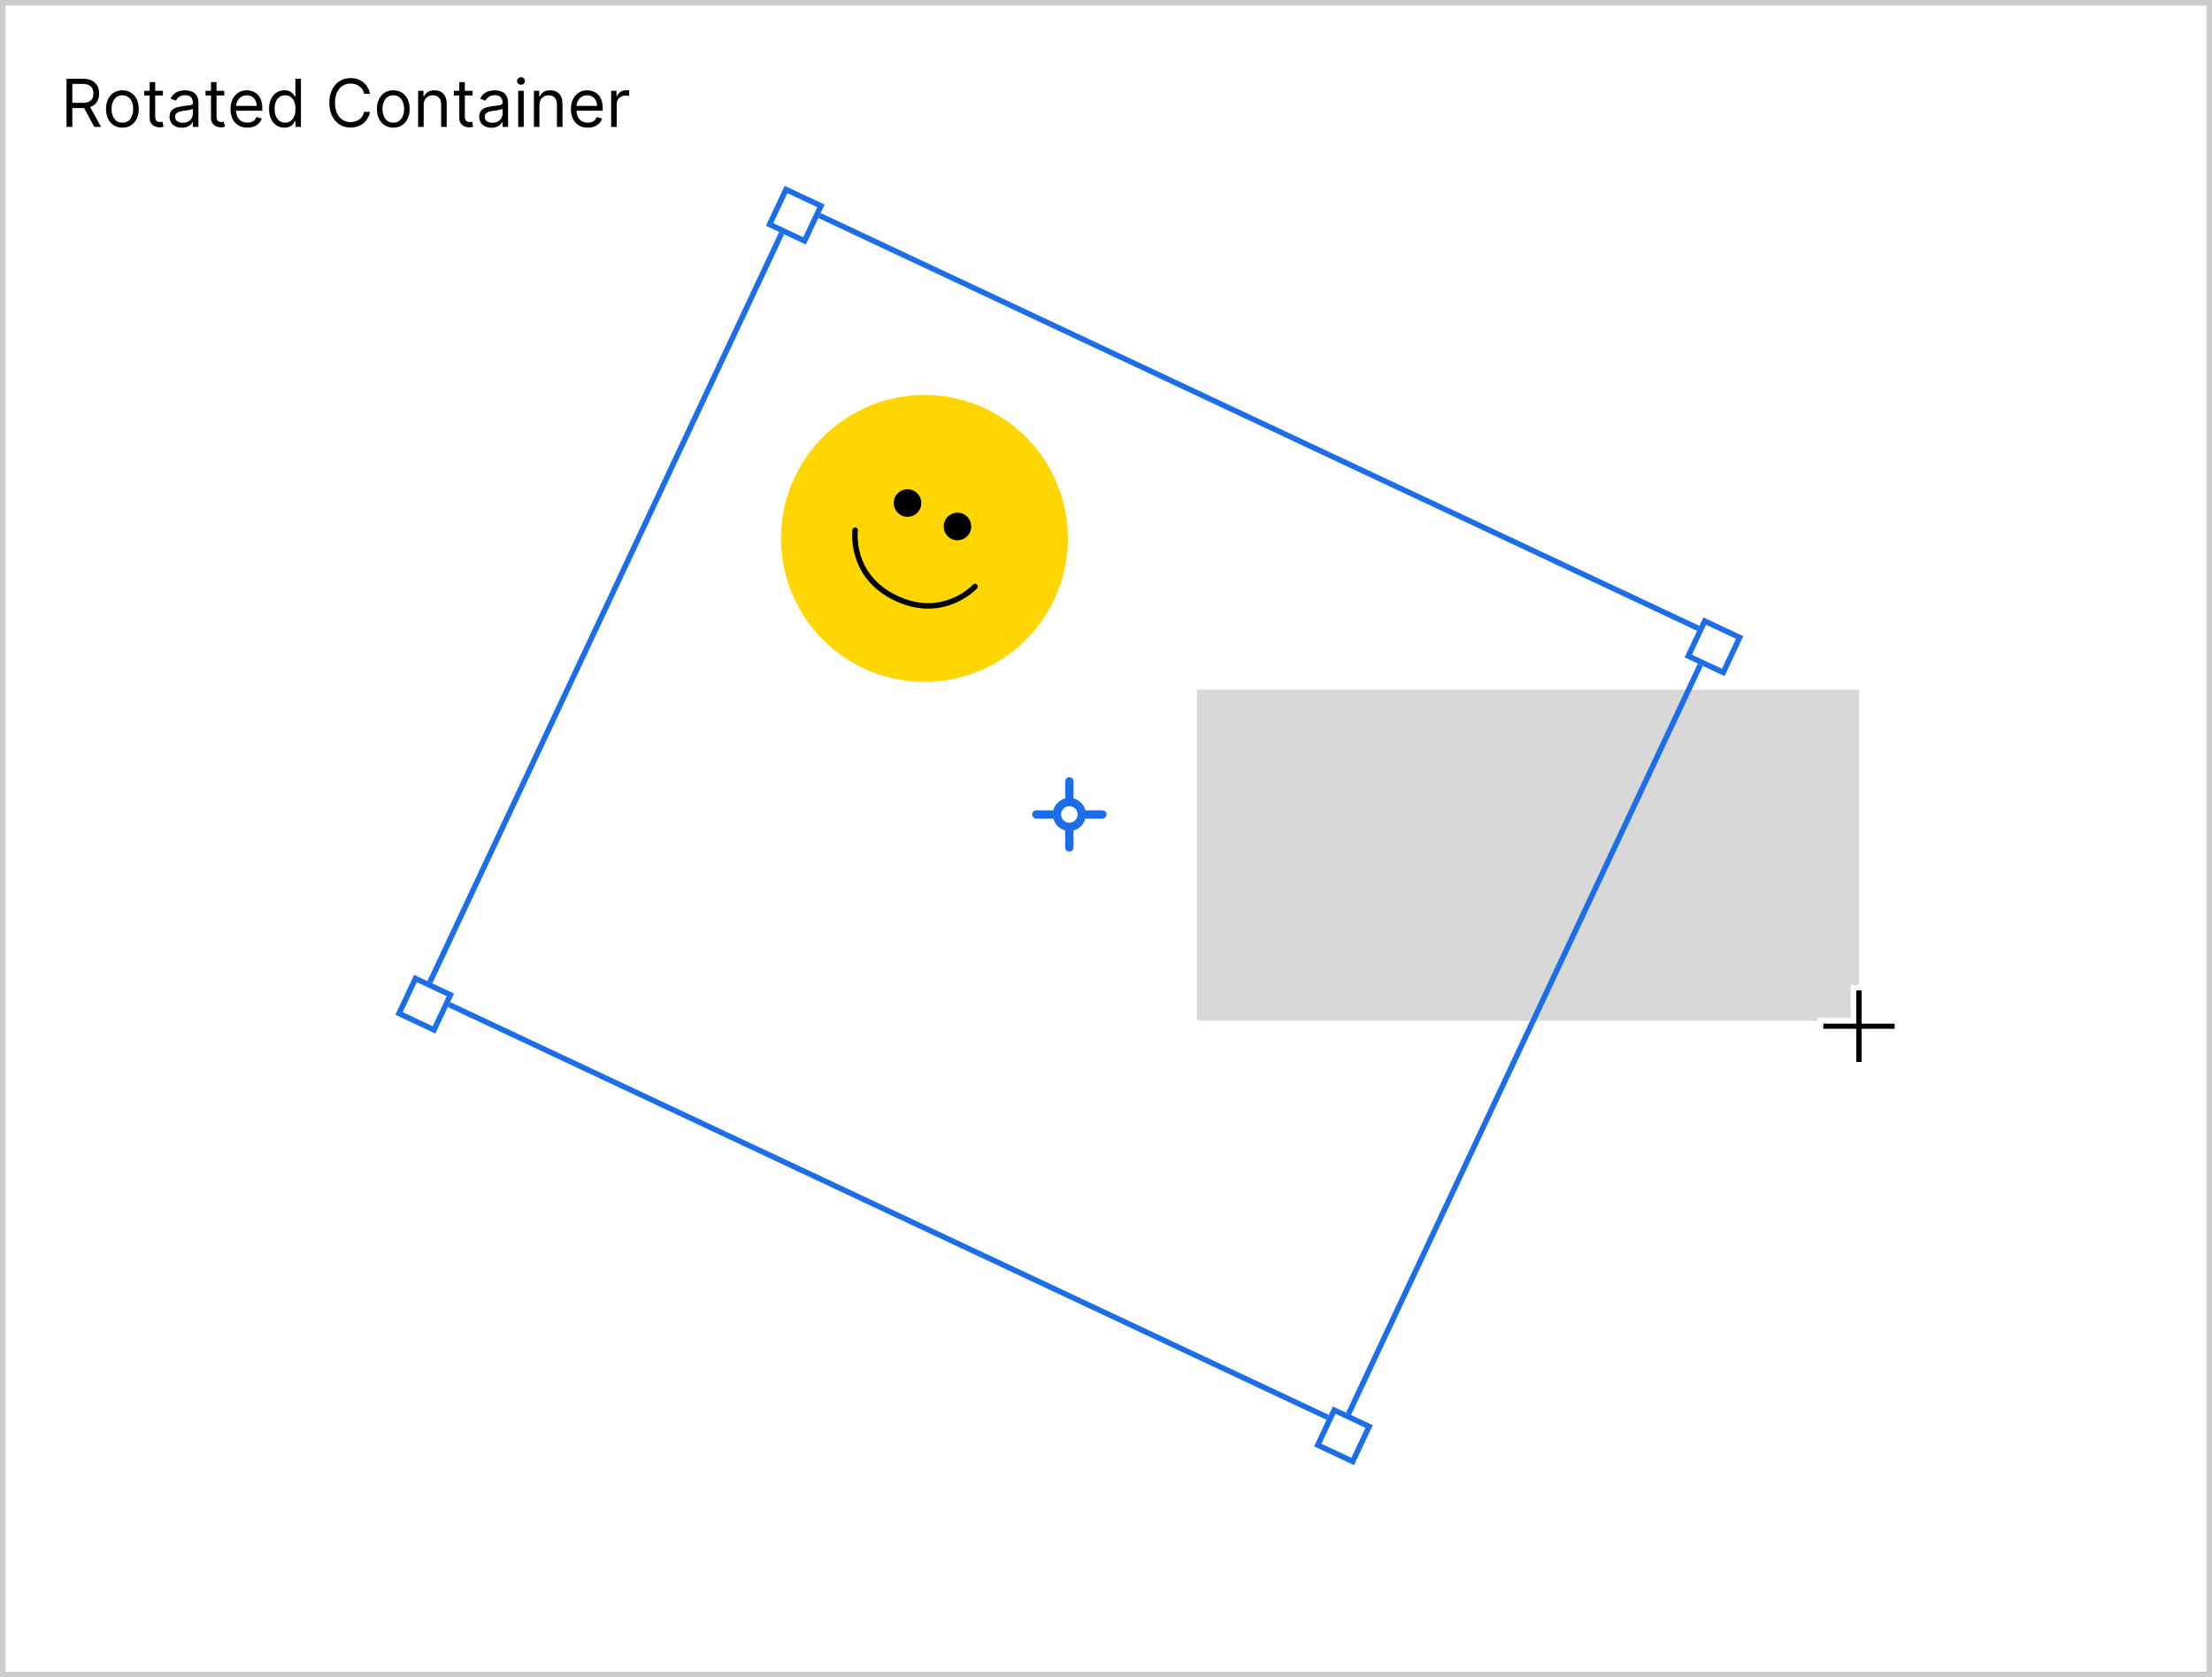 <svg width="401" height="304" viewBox="0 0 401 304" fill="none" xmlns="http://www.w3.org/2000/svg">
<rect width="401" height="304" fill="white"/>
<rect x="0.5" y="0.5" width="400" height="303" stroke="black" stroke-opacity="0.2"/>
<rect x="217" y="125" width="120" height="60" fill="#D8D8D8"/>
<rect x="144.173" y="37" width="184" height="158" transform="rotate(25.16 144.173 37)" stroke="#1C6EE8"/>
<g filter="url(#filter0_d_1_42917)">
<rect x="142.253" y="31.679" width="8" height="8" transform="rotate(25.16 142.253 31.679)" fill="white"/>
<rect x="142.493" y="32.344" width="7" height="7" transform="rotate(25.16 142.493 32.344)" stroke="#1C6EE8"/>
</g>
<g filter="url(#filter1_d_1_42917)">
<rect x="75.08" y="174.689" width="8" height="8" transform="rotate(25.16 75.08 174.689)" fill="white"/>
<rect x="75.32" y="175.354" width="7" height="7" transform="rotate(25.16 75.32 175.354)" stroke="#1C6EE8"/>
</g>
<g filter="url(#filter2_d_1_42917)">
<rect x="308.796" y="109.906" width="8" height="8" transform="rotate(25.16 308.796 109.906)" fill="white"/>
<rect x="309.036" y="110.571" width="7" height="7" transform="rotate(25.16 309.036 110.571)" stroke="#1C6EE8"/>
</g>
<g filter="url(#filter3_d_1_42917)">
<rect x="241.623" y="252.915" width="8" height="8" transform="rotate(25.16 241.623 252.915)" fill="white"/>
<rect x="241.863" y="253.581" width="7" height="7" transform="rotate(25.16 241.863 253.581)" stroke="#1C6EE8"/>
</g>
<path d="M192.108 144.02V141.618C192.108 140.652 192.892 139.868 193.858 139.868C194.825 139.868 195.608 140.652 195.608 141.618V144.02C196.412 144.412 197.064 145.065 197.456 145.868H199.858C200.825 145.868 201.608 146.652 201.608 147.618C201.608 148.585 200.825 149.368 199.858 149.368H197.456C197.064 150.172 196.412 150.825 195.608 151.216V153.618C195.608 154.585 194.825 155.368 193.858 155.368C192.892 155.368 192.108 154.585 192.108 153.618V151.216C191.304 150.825 190.652 150.172 190.26 149.368H187.858C186.892 149.368 186.108 148.585 186.108 147.618C186.108 146.652 186.892 145.868 187.858 145.868H190.26C190.652 145.065 191.304 144.412 192.108 144.02Z" fill="white"/>
<path fill-rule="evenodd" clip-rule="evenodd" d="M193.858 140.868C194.272 140.868 194.608 141.204 194.608 141.618V144.713C195.662 144.984 196.492 145.814 196.764 146.868H199.858C200.272 146.868 200.608 147.204 200.608 147.618C200.608 148.032 200.272 148.368 199.858 148.368H196.764C196.492 149.422 195.662 150.252 194.608 150.524V153.618C194.608 154.032 194.272 154.368 193.858 154.368C193.444 154.368 193.108 154.032 193.108 153.618V150.524C192.054 150.252 191.224 149.422 190.953 148.368H187.858C187.444 148.368 187.108 148.032 187.108 147.618C187.108 147.204 187.444 146.868 187.858 146.868H190.953C191.224 145.814 192.054 144.984 193.108 144.713V141.618C193.108 141.204 193.444 140.868 193.858 140.868ZM195.358 147.618C195.358 148.447 194.686 149.118 193.858 149.118C193.03 149.118 192.358 148.447 192.358 147.618C192.358 146.79 193.03 146.118 193.858 146.118C194.686 146.118 195.358 146.79 195.358 147.618Z" fill="#1C6EE8"/>
<g filter="url(#filter4_d_1_42917)">
<path fill-rule="evenodd" clip-rule="evenodd" d="M336.498 185.5V191.5H337.5V185.5L343.5 185.5V184.498L337.5 184.498V178.5H336.498V184.498L330.5 184.498V185.5L336.498 185.5Z" fill="black"/>
<path fill-rule="evenodd" clip-rule="evenodd" d="M335.498 192.5V186.5L329.5 186.5V183.498L335.498 183.498V177.5H338.5V183.498L344.5 183.498V186.5H338.5V192.5H335.498ZM337.5 185.5L343.5 185.5V184.498L337.5 184.498V178.5H336.498V184.498L330.5 184.498V185.5L336.498 185.5V191.5H337.5V185.5Z" fill="white"/>
</g>
<circle cx="167.587" cy="97.587" r="26" transform="rotate(25.16 167.587 97.587)" fill="#FFD600"/>
<circle cx="164.522" cy="91.176" r="2.5" transform="rotate(25.16 164.522 91.176)" fill="black"/>
<circle cx="173.573" cy="95.427" r="2.5" transform="rotate(25.16 173.573 95.427)" fill="black"/>
<path d="M155.025 96.106C155.025 96.106 153.887 104.41 162.485 108.449C171.084 112.487 176.748 106.309 176.748 106.309" stroke="black" stroke-linecap="round" stroke-linejoin="round"/>
<path d="M12.057 23V14.273H15.006C15.688 14.273 16.247 14.389 16.685 14.622C17.122 14.852 17.446 15.169 17.656 15.572C17.866 15.976 17.972 16.435 17.972 16.949C17.972 17.463 17.866 17.919 17.656 18.317C17.446 18.715 17.124 19.027 16.689 19.254C16.254 19.479 15.699 19.591 15.023 19.591H12.636V18.636H14.989C15.454 18.636 15.829 18.568 16.114 18.432C16.401 18.296 16.608 18.102 16.736 17.852C16.866 17.599 16.932 17.298 16.932 16.949C16.932 16.599 16.866 16.294 16.736 16.033C16.605 15.771 16.396 15.57 16.109 15.428C15.822 15.283 15.443 15.21 14.972 15.21H13.114V23H12.057ZM16.165 19.079L18.312 23H17.085L14.972 19.079H16.165ZM22.185 23.136C21.594 23.136 21.076 22.996 20.63 22.715C20.186 22.433 19.84 22.04 19.59 21.534C19.343 21.028 19.219 20.438 19.219 19.761C19.219 19.079 19.343 18.484 19.59 17.976C19.84 17.467 20.186 17.072 20.63 16.791C21.076 16.51 21.594 16.369 22.185 16.369C22.776 16.369 23.293 16.51 23.736 16.791C24.182 17.072 24.529 17.467 24.776 17.976C25.026 18.484 25.151 19.079 25.151 19.761C25.151 20.438 25.026 21.028 24.776 21.534C24.529 22.04 24.182 22.433 23.736 22.715C23.293 22.996 22.776 23.136 22.185 23.136ZM22.185 22.233C22.634 22.233 23.003 22.118 23.293 21.888C23.583 21.658 23.797 21.355 23.936 20.98C24.076 20.605 24.145 20.199 24.145 19.761C24.145 19.324 24.076 18.916 23.936 18.538C23.797 18.16 23.583 17.855 23.293 17.622C23.003 17.389 22.634 17.273 22.185 17.273C21.736 17.273 21.367 17.389 21.077 17.622C20.787 17.855 20.573 18.16 20.434 18.538C20.294 18.916 20.225 19.324 20.225 19.761C20.225 20.199 20.294 20.605 20.434 20.98C20.573 21.355 20.787 21.658 21.077 21.888C21.367 22.118 21.736 22.233 22.185 22.233ZM29.533 16.454V17.307H26.141V16.454H29.533ZM27.129 14.886H28.135V21.125C28.135 21.409 28.176 21.622 28.259 21.764C28.344 21.903 28.452 21.997 28.582 22.046C28.716 22.091 28.857 22.114 29.004 22.114C29.115 22.114 29.206 22.108 29.277 22.097C29.348 22.082 29.405 22.071 29.447 22.062L29.652 22.966C29.584 22.991 29.489 23.017 29.366 23.043C29.244 23.071 29.09 23.085 28.902 23.085C28.618 23.085 28.34 23.024 28.067 22.902C27.797 22.78 27.572 22.594 27.393 22.344C27.217 22.094 27.129 21.778 27.129 21.398V14.886ZM32.972 23.153C32.557 23.153 32.18 23.075 31.842 22.919C31.504 22.76 31.236 22.531 31.037 22.233C30.838 21.932 30.739 21.568 30.739 21.142C30.739 20.767 30.812 20.463 30.96 20.23C31.108 19.994 31.305 19.81 31.553 19.676C31.8 19.543 32.072 19.443 32.371 19.378C32.672 19.31 32.974 19.256 33.278 19.216C33.676 19.165 33.999 19.126 34.246 19.101C34.496 19.072 34.678 19.026 34.791 18.96C34.908 18.895 34.966 18.781 34.966 18.619V18.585C34.966 18.165 34.851 17.838 34.621 17.605C34.394 17.372 34.048 17.256 33.585 17.256C33.105 17.256 32.729 17.361 32.456 17.571C32.183 17.781 31.991 18.006 31.881 18.244L30.926 17.903C31.097 17.506 31.324 17.196 31.608 16.974C31.895 16.75 32.207 16.594 32.545 16.506C32.886 16.415 33.222 16.369 33.551 16.369C33.761 16.369 34.003 16.395 34.276 16.446C34.551 16.494 34.817 16.595 35.072 16.749C35.331 16.902 35.545 17.134 35.716 17.443C35.886 17.753 35.972 18.168 35.972 18.688V23H34.966V22.114H34.915C34.847 22.256 34.733 22.408 34.574 22.57C34.415 22.732 34.203 22.869 33.939 22.983C33.675 23.097 33.352 23.153 32.972 23.153ZM33.125 22.25C33.523 22.25 33.858 22.172 34.131 22.016C34.406 21.859 34.614 21.658 34.753 21.41C34.895 21.163 34.966 20.903 34.966 20.631V19.71C34.923 19.761 34.83 19.808 34.685 19.851C34.543 19.891 34.378 19.926 34.19 19.957C34.006 19.986 33.825 20.011 33.649 20.034C33.476 20.054 33.335 20.071 33.227 20.085C32.966 20.119 32.722 20.175 32.494 20.251C32.27 20.325 32.088 20.438 31.949 20.588C31.812 20.736 31.744 20.938 31.744 21.193C31.744 21.543 31.874 21.807 32.132 21.986C32.394 22.162 32.724 22.25 33.125 22.25ZM40.654 16.454V17.307H37.262V16.454H40.654ZM38.25 14.886H39.256V21.125C39.256 21.409 39.297 21.622 39.38 21.764C39.465 21.903 39.573 21.997 39.703 22.046C39.837 22.091 39.978 22.114 40.125 22.114C40.236 22.114 40.327 22.108 40.398 22.097C40.469 22.082 40.526 22.071 40.569 22.062L40.773 22.966C40.705 22.991 40.61 23.017 40.488 23.043C40.365 23.071 40.211 23.085 40.023 23.085C39.739 23.085 39.461 23.024 39.188 22.902C38.918 22.78 38.694 22.594 38.515 22.344C38.338 22.094 38.25 21.778 38.25 21.398V14.886ZM44.841 23.136C44.21 23.136 43.666 22.997 43.209 22.719C42.754 22.438 42.403 22.046 42.156 21.543C41.912 21.037 41.789 20.449 41.789 19.778C41.789 19.108 41.912 18.517 42.156 18.006C42.403 17.491 42.747 17.091 43.187 16.804C43.63 16.514 44.147 16.369 44.738 16.369C45.079 16.369 45.416 16.426 45.748 16.54C46.081 16.653 46.383 16.838 46.656 17.094C46.929 17.347 47.146 17.682 47.308 18.099C47.47 18.517 47.551 19.031 47.551 19.642V20.068H42.505V19.199H46.528C46.528 18.829 46.454 18.5 46.306 18.21C46.162 17.921 45.954 17.692 45.684 17.524C45.417 17.357 45.102 17.273 44.738 17.273C44.338 17.273 43.991 17.372 43.699 17.571C43.409 17.767 43.186 18.023 43.029 18.338C42.873 18.653 42.795 18.991 42.795 19.352V19.932C42.795 20.426 42.88 20.845 43.051 21.189C43.224 21.53 43.464 21.79 43.771 21.969C44.078 22.145 44.434 22.233 44.841 22.233C45.105 22.233 45.343 22.196 45.556 22.122C45.772 22.046 45.959 21.932 46.115 21.781C46.271 21.628 46.392 21.438 46.477 21.21L47.449 21.483C47.346 21.812 47.174 22.102 46.933 22.352C46.691 22.599 46.393 22.793 46.038 22.932C45.683 23.068 45.284 23.136 44.841 23.136ZM51.552 23.136C51.007 23.136 50.525 22.999 50.108 22.723C49.69 22.445 49.363 22.053 49.127 21.547C48.892 21.038 48.774 20.438 48.774 19.744C48.774 19.057 48.892 18.46 49.127 17.954C49.363 17.449 49.691 17.058 50.112 16.783C50.532 16.507 51.018 16.369 51.569 16.369C51.995 16.369 52.332 16.44 52.579 16.582C52.829 16.722 53.02 16.881 53.15 17.06C53.284 17.236 53.387 17.381 53.461 17.494H53.547V14.273H54.552V23H53.581V21.994H53.461C53.387 22.114 53.282 22.264 53.146 22.446C53.01 22.625 52.815 22.785 52.562 22.928C52.309 23.067 51.973 23.136 51.552 23.136ZM51.689 22.233C52.092 22.233 52.433 22.128 52.711 21.918C52.99 21.704 53.201 21.41 53.346 21.035C53.491 20.658 53.564 20.222 53.564 19.727C53.564 19.239 53.492 18.811 53.35 18.445C53.209 18.075 52.998 17.788 52.72 17.584C52.441 17.376 52.098 17.273 51.689 17.273C51.262 17.273 50.907 17.382 50.623 17.601C50.342 17.817 50.13 18.111 49.988 18.483C49.849 18.852 49.779 19.267 49.779 19.727C49.779 20.193 49.85 20.616 49.992 20.997C50.137 21.375 50.35 21.676 50.632 21.901C50.916 22.122 51.268 22.233 51.689 22.233ZM67.068 17H66.011C65.948 16.696 65.839 16.429 65.683 16.199C65.529 15.969 65.342 15.776 65.12 15.619C64.902 15.46 64.659 15.341 64.392 15.261C64.125 15.182 63.846 15.142 63.556 15.142C63.028 15.142 62.549 15.276 62.12 15.543C61.694 15.81 61.355 16.203 61.102 16.723C60.852 17.243 60.727 17.881 60.727 18.636C60.727 19.392 60.852 20.03 61.102 20.55C61.355 21.07 61.694 21.463 62.12 21.73C62.549 21.997 63.028 22.131 63.556 22.131C63.846 22.131 64.125 22.091 64.392 22.011C64.659 21.932 64.902 21.814 65.12 21.658C65.342 21.499 65.529 21.304 65.683 21.074C65.839 20.841 65.948 20.574 66.011 20.273H67.068C66.988 20.719 66.843 21.118 66.633 21.47C66.423 21.822 66.162 22.122 65.849 22.369C65.537 22.614 65.186 22.8 64.796 22.928C64.41 23.055 63.997 23.119 63.556 23.119C62.812 23.119 62.15 22.938 61.571 22.574C60.991 22.21 60.535 21.693 60.203 21.023C59.87 20.352 59.704 19.557 59.704 18.636C59.704 17.716 59.87 16.921 60.203 16.25C60.535 15.579 60.991 15.062 61.571 14.699C62.15 14.335 62.812 14.153 63.556 14.153C63.997 14.153 64.41 14.217 64.796 14.345C65.186 14.473 65.537 14.661 65.849 14.908C66.162 15.152 66.423 15.45 66.633 15.803C66.843 16.152 66.988 16.551 67.068 17ZM71.298 23.136C70.707 23.136 70.189 22.996 69.743 22.715C69.3 22.433 68.953 22.04 68.703 21.534C68.456 21.028 68.332 20.438 68.332 19.761C68.332 19.079 68.456 18.484 68.703 17.976C68.953 17.467 69.3 17.072 69.743 16.791C70.189 16.51 70.707 16.369 71.298 16.369C71.889 16.369 72.406 16.51 72.849 16.791C73.296 17.072 73.642 17.467 73.889 17.976C74.139 18.484 74.264 19.079 74.264 19.761C74.264 20.438 74.139 21.028 73.889 21.534C73.642 22.04 73.296 22.433 72.849 22.715C72.406 22.996 71.889 23.136 71.298 23.136ZM71.298 22.233C71.747 22.233 72.117 22.118 72.406 21.888C72.696 21.658 72.91 21.355 73.05 20.98C73.189 20.605 73.258 20.199 73.258 19.761C73.258 19.324 73.189 18.916 73.05 18.538C72.91 18.16 72.696 17.855 72.406 17.622C72.117 17.389 71.747 17.273 71.298 17.273C70.849 17.273 70.48 17.389 70.19 17.622C69.901 17.855 69.686 18.16 69.547 18.538C69.408 18.916 69.338 19.324 69.338 19.761C69.338 20.199 69.408 20.605 69.547 20.98C69.686 21.355 69.901 21.658 70.19 21.888C70.48 22.118 70.849 22.233 71.298 22.233ZM76.805 19.062V23H75.799V16.454H76.771V17.477H76.856C77.01 17.145 77.243 16.878 77.555 16.676C77.868 16.472 78.271 16.369 78.765 16.369C79.209 16.369 79.596 16.46 79.929 16.642C80.261 16.821 80.519 17.094 80.704 17.46C80.889 17.824 80.981 18.284 80.981 18.841V23H79.975V18.909C79.975 18.395 79.842 17.994 79.575 17.707C79.308 17.418 78.941 17.273 78.475 17.273C78.154 17.273 77.868 17.342 77.615 17.482C77.365 17.621 77.167 17.824 77.022 18.091C76.877 18.358 76.805 18.682 76.805 19.062ZM85.665 16.454V17.307H82.273V16.454H85.665ZM83.262 14.886H84.268V21.125C84.268 21.409 84.309 21.622 84.391 21.764C84.477 21.903 84.585 21.997 84.715 22.046C84.849 22.091 84.989 22.114 85.137 22.114C85.248 22.114 85.339 22.108 85.41 22.097C85.481 22.082 85.538 22.071 85.58 22.062L85.785 22.966C85.717 22.991 85.621 23.017 85.499 23.043C85.377 23.071 85.222 23.085 85.035 23.085C84.751 23.085 84.472 23.024 84.2 22.902C83.93 22.78 83.705 22.594 83.526 22.344C83.35 22.094 83.262 21.778 83.262 21.398V14.886ZM89.104 23.153C88.69 23.153 88.313 23.075 87.975 22.919C87.637 22.76 87.369 22.531 87.17 22.233C86.971 21.932 86.871 21.568 86.871 21.142C86.871 20.767 86.945 20.463 87.093 20.23C87.241 19.994 87.438 19.81 87.685 19.676C87.933 19.543 88.205 19.443 88.504 19.378C88.805 19.31 89.107 19.256 89.411 19.216C89.809 19.165 90.131 19.126 90.379 19.101C90.629 19.072 90.81 19.026 90.924 18.96C91.04 18.895 91.099 18.781 91.099 18.619V18.585C91.099 18.165 90.984 17.838 90.754 17.605C90.526 17.372 90.181 17.256 89.718 17.256C89.238 17.256 88.862 17.361 88.589 17.571C88.316 17.781 88.124 18.006 88.013 18.244L87.059 17.903C87.229 17.506 87.457 17.196 87.741 16.974C88.028 16.75 88.34 16.594 88.678 16.506C89.019 16.415 89.354 16.369 89.684 16.369C89.894 16.369 90.136 16.395 90.408 16.446C90.684 16.494 90.95 16.595 91.205 16.749C91.464 16.902 91.678 17.134 91.849 17.443C92.019 17.753 92.104 18.168 92.104 18.688V23H91.099V22.114H91.048C90.979 22.256 90.866 22.408 90.707 22.57C90.548 22.732 90.336 22.869 90.072 22.983C89.808 23.097 89.485 23.153 89.104 23.153ZM89.258 22.25C89.656 22.25 89.991 22.172 90.263 22.016C90.539 21.859 90.746 21.658 90.886 21.41C91.028 21.163 91.099 20.903 91.099 20.631V19.71C91.056 19.761 90.962 19.808 90.817 19.851C90.675 19.891 90.511 19.926 90.323 19.957C90.138 19.986 89.958 20.011 89.782 20.034C89.609 20.054 89.468 20.071 89.36 20.085C89.099 20.119 88.854 20.175 88.627 20.251C88.403 20.325 88.221 20.438 88.082 20.588C87.945 20.736 87.877 20.938 87.877 21.193C87.877 21.543 88.006 21.807 88.265 21.986C88.526 22.162 88.857 22.25 89.258 22.25ZM93.94 23V16.454H94.946V23H93.94ZM94.451 15.364C94.255 15.364 94.086 15.297 93.944 15.163C93.805 15.03 93.735 14.869 93.735 14.682C93.735 14.494 93.805 14.334 93.944 14.2C94.086 14.067 94.255 14 94.451 14C94.647 14 94.815 14.067 94.954 14.2C95.096 14.334 95.167 14.494 95.167 14.682C95.167 14.869 95.096 15.03 94.954 15.163C94.815 15.297 94.647 15.364 94.451 15.364ZM97.793 19.062V23H96.788V16.454H97.759V17.477H97.844C97.998 17.145 98.231 16.878 98.543 16.676C98.856 16.472 99.259 16.369 99.754 16.369C100.197 16.369 100.585 16.46 100.917 16.642C101.249 16.821 101.508 17.094 101.692 17.46C101.877 17.824 101.969 18.284 101.969 18.841V23H100.964V18.909C100.964 18.395 100.83 17.994 100.563 17.707C100.296 17.418 99.93 17.273 99.464 17.273C99.143 17.273 98.856 17.342 98.603 17.482C98.353 17.621 98.156 17.824 98.011 18.091C97.866 18.358 97.793 18.682 97.793 19.062ZM106.551 23.136C105.921 23.136 105.377 22.997 104.919 22.719C104.465 22.438 104.114 22.046 103.867 21.543C103.623 21.037 103.5 20.449 103.5 19.778C103.5 19.108 103.623 18.517 103.867 18.006C104.114 17.491 104.458 17.091 104.898 16.804C105.341 16.514 105.858 16.369 106.449 16.369C106.79 16.369 107.127 16.426 107.459 16.54C107.792 16.653 108.094 16.838 108.367 17.094C108.64 17.347 108.857 17.682 109.019 18.099C109.181 18.517 109.262 19.031 109.262 19.642V20.068H104.216V19.199H108.239C108.239 18.829 108.165 18.5 108.017 18.21C107.873 17.921 107.665 17.692 107.395 17.524C107.128 17.357 106.813 17.273 106.449 17.273C106.049 17.273 105.702 17.372 105.409 17.571C105.12 17.767 104.897 18.023 104.74 18.338C104.584 18.653 104.506 18.991 104.506 19.352V19.932C104.506 20.426 104.591 20.845 104.762 21.189C104.935 21.53 105.175 21.79 105.482 21.969C105.789 22.145 106.145 22.233 106.551 22.233C106.816 22.233 107.054 22.196 107.267 22.122C107.483 22.046 107.669 21.932 107.826 21.781C107.982 21.628 108.103 21.438 108.188 21.21L109.159 21.483C109.057 21.812 108.885 22.102 108.644 22.352C108.402 22.599 108.104 22.793 107.749 22.932C107.394 23.068 106.995 23.136 106.551 23.136ZM110.792 23V16.454H111.763V17.443H111.831C111.951 17.119 112.167 16.857 112.479 16.655C112.792 16.453 113.144 16.352 113.536 16.352C113.61 16.352 113.702 16.354 113.813 16.357C113.924 16.359 114.007 16.364 114.064 16.369V17.392C114.03 17.384 113.952 17.371 113.83 17.354C113.711 17.334 113.584 17.324 113.451 17.324C113.132 17.324 112.848 17.391 112.598 17.524C112.351 17.655 112.155 17.837 112.01 18.07C111.868 18.3 111.797 18.562 111.797 18.858V23H110.792Z" fill="black"/>
<defs>
<filter id="filter0_d_1_42917" x="134.852" y="29.679" width="18.642" height="18.642" filterUnits="userSpaceOnUse" color-interpolation-filters="sRGB">
<feFlood flood-opacity="0" result="BackgroundImageFix"/>
<feColorMatrix in="SourceAlpha" type="matrix" values="0 0 0 0 0 0 0 0 0 0 0 0 0 0 0 0 0 0 127 0" result="hardAlpha"/>
<feOffset dy="2"/>
<feGaussianBlur stdDeviation="2"/>
<feColorMatrix type="matrix" values="0 0 0 0 0 0 0 0 0 0 0 0 0 0 0 0 0 0 0.45 0"/>
<feBlend mode="normal" in2="BackgroundImageFix" result="effect1_dropShadow_1_42917"/>
<feBlend mode="normal" in="SourceGraphic" in2="effect1_dropShadow_1_42917" result="shape"/>
</filter>
<filter id="filter1_d_1_42917" x="67.679" y="172.689" width="18.642" height="18.642" filterUnits="userSpaceOnUse" color-interpolation-filters="sRGB">
<feFlood flood-opacity="0" result="BackgroundImageFix"/>
<feColorMatrix in="SourceAlpha" type="matrix" values="0 0 0 0 0 0 0 0 0 0 0 0 0 0 0 0 0 0 127 0" result="hardAlpha"/>
<feOffset dy="2"/>
<feGaussianBlur stdDeviation="2"/>
<feColorMatrix type="matrix" values="0 0 0 0 0 0 0 0 0 0 0 0 0 0 0 0 0 0 0.45 0"/>
<feBlend mode="normal" in2="BackgroundImageFix" result="effect1_dropShadow_1_42917"/>
<feBlend mode="normal" in="SourceGraphic" in2="effect1_dropShadow_1_42917" result="shape"/>
</filter>
<filter id="filter2_d_1_42917" x="301.395" y="107.906" width="18.642" height="18.642" filterUnits="userSpaceOnUse" color-interpolation-filters="sRGB">
<feFlood flood-opacity="0" result="BackgroundImageFix"/>
<feColorMatrix in="SourceAlpha" type="matrix" values="0 0 0 0 0 0 0 0 0 0 0 0 0 0 0 0 0 0 127 0" result="hardAlpha"/>
<feOffset dy="2"/>
<feGaussianBlur stdDeviation="2"/>
<feColorMatrix type="matrix" values="0 0 0 0 0 0 0 0 0 0 0 0 0 0 0 0 0 0 0.45 0"/>
<feBlend mode="normal" in2="BackgroundImageFix" result="effect1_dropShadow_1_42917"/>
<feBlend mode="normal" in="SourceGraphic" in2="effect1_dropShadow_1_42917" result="shape"/>
</filter>
<filter id="filter3_d_1_42917" x="234.222" y="250.915" width="18.642" height="18.642" filterUnits="userSpaceOnUse" color-interpolation-filters="sRGB">
<feFlood flood-opacity="0" result="BackgroundImageFix"/>
<feColorMatrix in="SourceAlpha" type="matrix" values="0 0 0 0 0 0 0 0 0 0 0 0 0 0 0 0 0 0 127 0" result="hardAlpha"/>
<feOffset dy="2"/>
<feGaussianBlur stdDeviation="2"/>
<feColorMatrix type="matrix" values="0 0 0 0 0 0 0 0 0 0 0 0 0 0 0 0 0 0 0.45 0"/>
<feBlend mode="normal" in2="BackgroundImageFix" result="effect1_dropShadow_1_42917"/>
<feBlend mode="normal" in="SourceGraphic" in2="effect1_dropShadow_1_42917" result="shape"/>
</filter>
<filter id="filter4_d_1_42917" x="318" y="167" width="38" height="38" filterUnits="userSpaceOnUse" color-interpolation-filters="sRGB">
<feFlood flood-opacity="0" result="BackgroundImageFix"/>
<feColorMatrix in="SourceAlpha" type="matrix" values="0 0 0 0 0 0 0 0 0 0 0 0 0 0 0 0 0 0 127 0" result="hardAlpha"/>
<feOffset dy="1"/>
<feGaussianBlur stdDeviation="1.5"/>
<feColorMatrix type="matrix" values="0 0 0 0 0 0 0 0 0 0 0 0 0 0 0 0 0 0 0.35 0"/>
<feBlend mode="normal" in2="BackgroundImageFix" result="effect1_dropShadow_1_42917"/>
<feBlend mode="normal" in="SourceGraphic" in2="effect1_dropShadow_1_42917" result="shape"/>
</filter>
</defs>
</svg>
